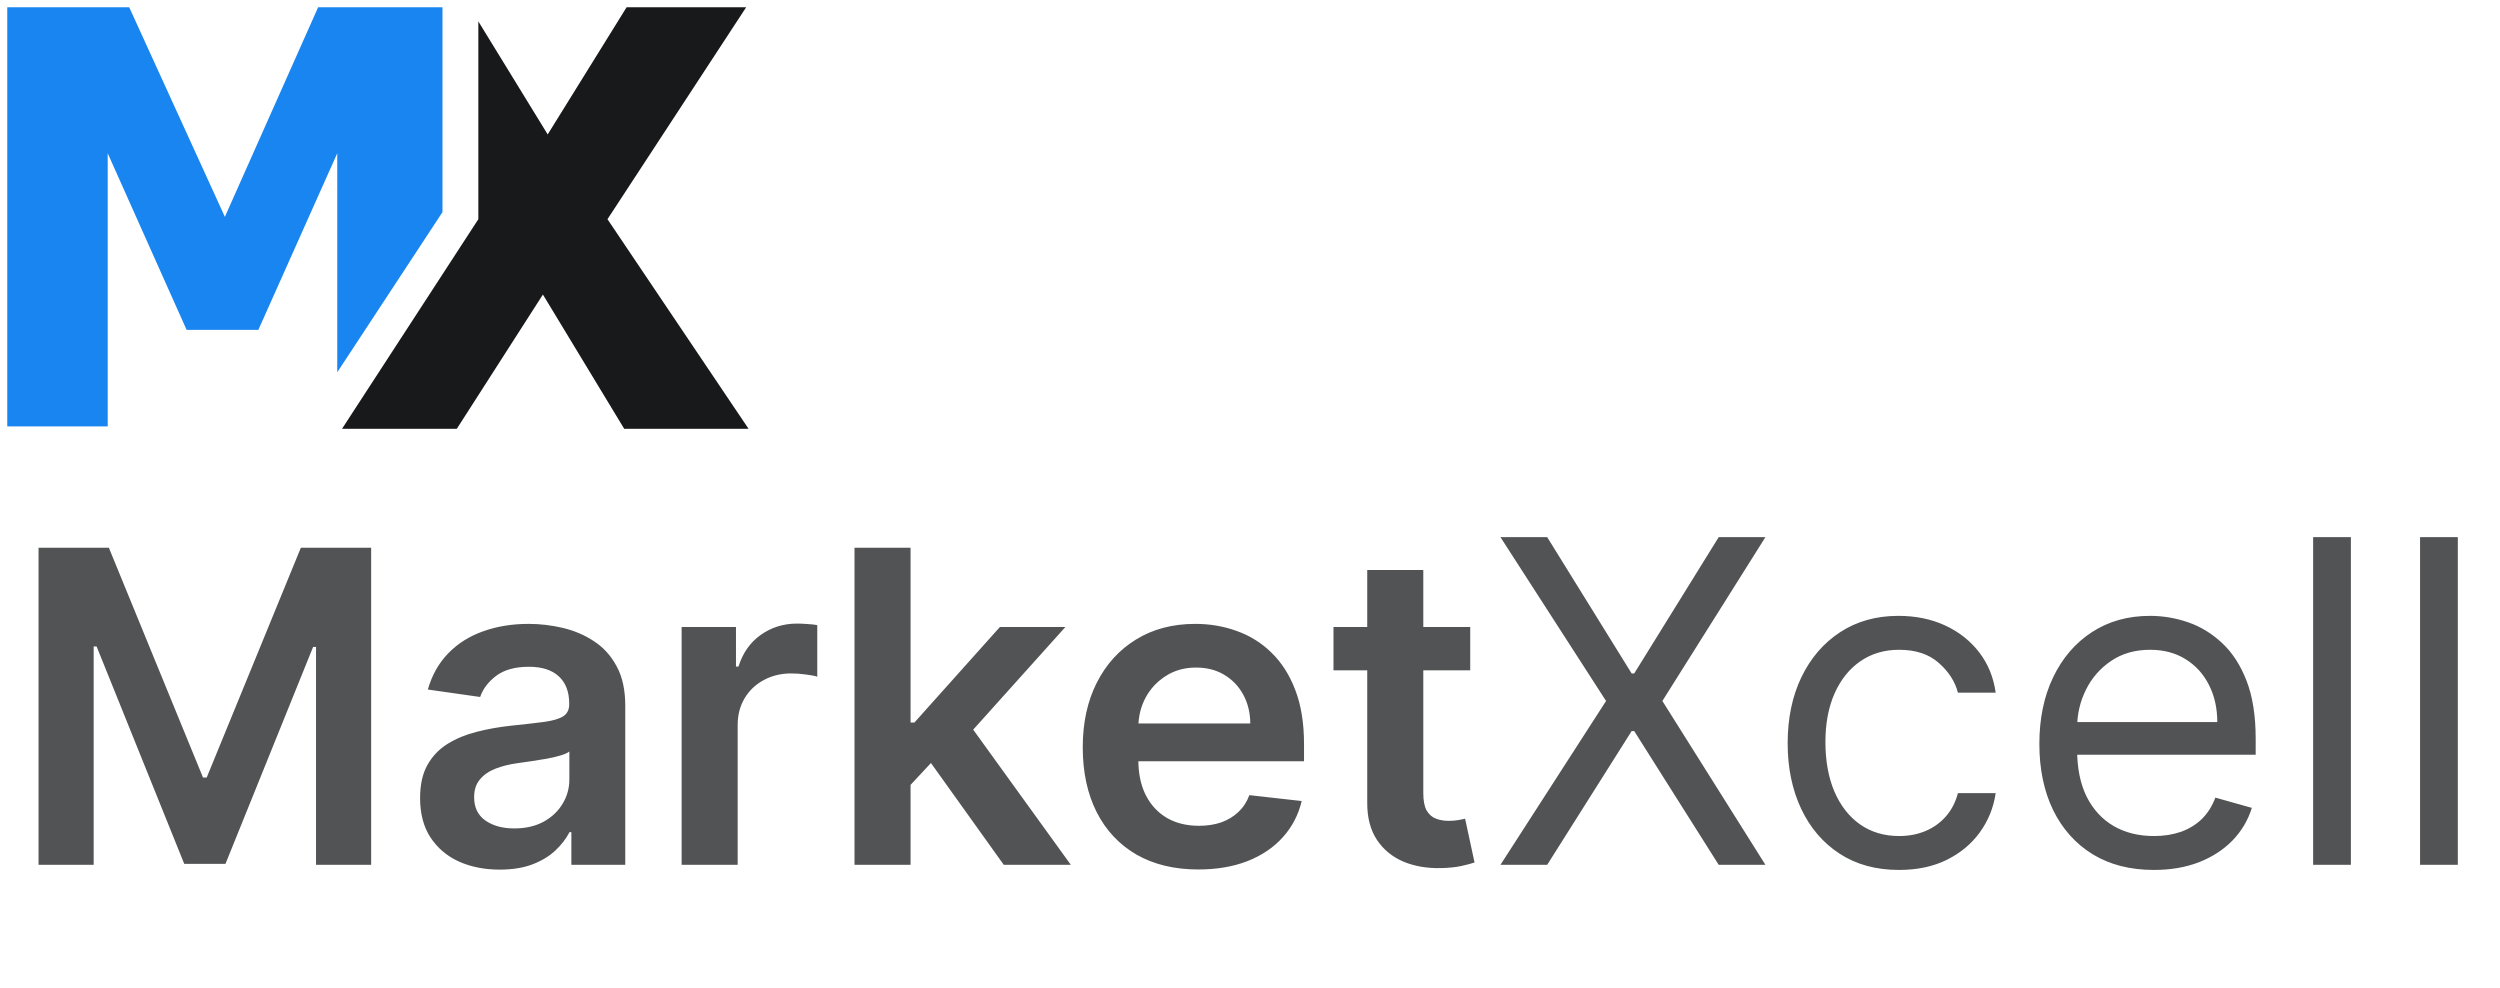 <svg width="172" height="68" viewBox="0 0 172 68" fill="none" xmlns="http://www.w3.org/2000/svg">
<path d="M8.89 0.5H0.5V29.338H7.41V10.545L12.839 22.695H17.774L23.203 10.545V25.612L30.442 14.595V0.5H21.887L15.471 14.919L8.89 0.5Z" fill="#1985F1"/>
<path d="M37.681 9.249L43.11 0.5H51.336L41.794 15.081L51.5 29.5H42.945L37.352 20.265L31.429 29.5H23.532L32.91 15.081V1.472L37.681 9.249Z" fill="#18191B"/>
<path d="M2.652 37.682H7.489L13.966 53.492H14.222L20.699 37.682H25.535V59.5H21.743V44.511H21.541L15.511 59.436H12.677L6.647 44.479H6.445V59.5H2.652V37.682ZM34.378 59.83C33.341 59.83 32.407 59.646 31.576 59.276C30.752 58.9 30.099 58.346 29.616 57.614C29.14 56.883 28.902 55.981 28.902 54.908C28.902 53.985 29.072 53.222 29.413 52.618C29.754 52.014 30.22 51.531 30.809 51.169C31.398 50.807 32.062 50.533 32.801 50.349C33.547 50.157 34.318 50.019 35.113 49.933C36.072 49.834 36.849 49.745 37.446 49.667C38.043 49.582 38.476 49.454 38.746 49.283C39.023 49.106 39.161 48.832 39.161 48.463V48.399C39.161 47.597 38.923 46.975 38.447 46.535C37.972 46.094 37.286 45.874 36.391 45.874C35.447 45.874 34.697 46.08 34.144 46.492C33.597 46.904 33.227 47.391 33.035 47.952L29.435 47.44C29.719 46.446 30.188 45.615 30.841 44.947C31.494 44.273 32.293 43.769 33.238 43.435C34.182 43.094 35.227 42.923 36.37 42.923C37.158 42.923 37.943 43.016 38.724 43.2C39.506 43.385 40.219 43.69 40.866 44.117C41.512 44.535 42.031 45.107 42.421 45.832C42.819 46.556 43.018 47.462 43.018 48.548V59.5H39.31V57.252H39.182C38.948 57.707 38.618 58.133 38.192 58.531C37.773 58.921 37.244 59.237 36.604 59.479C35.972 59.713 35.23 59.83 34.378 59.83ZM35.379 56.996C36.153 56.996 36.825 56.844 37.393 56.538C37.961 56.226 38.398 55.814 38.703 55.303C39.016 54.791 39.172 54.234 39.172 53.63V51.702C39.051 51.801 38.845 51.894 38.554 51.979C38.27 52.064 37.95 52.139 37.595 52.202C37.24 52.266 36.889 52.323 36.541 52.373C36.193 52.423 35.891 52.465 35.635 52.501C35.06 52.579 34.545 52.707 34.09 52.884C33.636 53.062 33.277 53.31 33.014 53.63C32.751 53.943 32.62 54.347 32.62 54.844C32.62 55.555 32.879 56.091 33.398 56.453C33.916 56.815 34.577 56.996 35.379 56.996ZM46.896 59.5V43.136H50.635V45.864H50.805C51.104 44.919 51.615 44.191 52.34 43.68C53.071 43.161 53.906 42.902 54.843 42.902C55.056 42.902 55.294 42.913 55.557 42.934C55.827 42.948 56.05 42.973 56.228 43.008V46.556C56.065 46.499 55.805 46.45 55.45 46.407C55.102 46.357 54.765 46.332 54.438 46.332C53.735 46.332 53.103 46.485 52.542 46.791C51.988 47.089 51.551 47.504 51.231 48.037C50.912 48.57 50.752 49.184 50.752 49.88V59.5H46.896ZM62.306 54.365L62.295 49.709H62.913L68.794 43.136H73.3L66.066 51.19H65.267L62.306 54.365ZM58.79 59.5V37.682H62.647V59.5H58.79ZM69.06 59.5L63.733 52.053L66.333 49.337L73.673 59.5H69.06ZM82.441 59.82C80.8 59.82 79.383 59.479 78.19 58.797C77.004 58.108 76.091 57.135 75.452 55.878C74.813 54.614 74.493 53.126 74.493 51.414C74.493 49.731 74.813 48.254 75.452 46.982C76.098 45.704 77 44.709 78.158 43.999C79.316 43.282 80.676 42.923 82.238 42.923C83.247 42.923 84.198 43.087 85.093 43.413C85.995 43.733 86.791 44.23 87.48 44.905C88.176 45.58 88.723 46.439 89.12 47.483C89.518 48.52 89.717 49.756 89.717 51.19V52.373H76.304V49.773H86.02C86.013 49.035 85.853 48.378 85.541 47.803C85.228 47.22 84.791 46.762 84.231 46.428C83.677 46.094 83.03 45.928 82.291 45.928C81.503 45.928 80.811 46.119 80.214 46.503C79.618 46.879 79.152 47.376 78.819 47.994C78.492 48.605 78.325 49.276 78.318 50.008V52.277C78.318 53.229 78.492 54.045 78.84 54.727C79.188 55.402 79.674 55.92 80.299 56.283C80.924 56.638 81.656 56.815 82.494 56.815C83.055 56.815 83.563 56.737 84.017 56.581C84.472 56.418 84.866 56.18 85.2 55.867C85.534 55.555 85.786 55.168 85.956 54.706L89.557 55.111C89.33 56.062 88.897 56.894 88.257 57.604C87.625 58.307 86.816 58.854 85.829 59.244C84.841 59.628 83.712 59.82 82.441 59.82ZM101.151 43.136V46.119H91.744V43.136H101.151ZM94.066 39.216H97.923V54.578C97.923 55.097 98.001 55.494 98.157 55.771C98.32 56.041 98.534 56.226 98.796 56.325C99.059 56.425 99.35 56.474 99.67 56.474C99.911 56.474 100.132 56.457 100.33 56.421C100.536 56.386 100.693 56.354 100.799 56.325L101.449 59.34C101.243 59.411 100.948 59.489 100.565 59.575C100.188 59.66 99.727 59.709 99.18 59.724C98.214 59.752 97.344 59.606 96.57 59.287C95.796 58.96 95.181 58.456 94.727 57.774C94.279 57.092 94.059 56.24 94.066 55.217V39.216ZM106.446 36.955L112.258 46.334H112.434L118.247 36.955H121.461L114.372 48.227L121.461 59.5H118.247L112.434 50.297H112.258L106.446 59.5H103.231L110.497 48.227L103.231 36.955H106.446ZM130.653 59.852C129.068 59.852 127.703 59.478 126.558 58.729C125.413 57.981 124.533 56.95 123.916 55.636C123.3 54.322 122.991 52.822 122.991 51.133C122.991 49.416 123.307 47.901 123.938 46.587C124.577 45.266 125.465 44.235 126.602 43.494C127.747 42.745 129.083 42.371 130.609 42.371C131.798 42.371 132.87 42.591 133.824 43.031C134.778 43.472 135.56 44.088 136.169 44.881C136.778 45.673 137.156 46.598 137.303 47.655H134.705C134.506 46.884 134.066 46.202 133.384 45.607C132.708 45.005 131.798 44.705 130.653 44.705C129.641 44.705 128.753 44.969 127.989 45.497C127.233 46.018 126.643 46.756 126.217 47.71C125.799 48.657 125.589 49.769 125.589 51.045C125.589 52.352 125.795 53.489 126.206 54.458C126.624 55.427 127.211 56.179 127.967 56.715C128.731 57.251 129.626 57.519 130.653 57.519C131.329 57.519 131.941 57.401 132.492 57.166C133.042 56.931 133.508 56.594 133.89 56.153C134.272 55.713 134.543 55.185 134.705 54.568H137.303C137.156 55.566 136.792 56.465 136.213 57.265C135.64 58.058 134.881 58.689 133.934 59.159C132.995 59.621 131.901 59.852 130.653 59.852ZM148.19 59.852C146.561 59.852 145.155 59.493 143.974 58.773C142.799 58.047 141.893 57.034 141.255 55.735C140.623 54.429 140.308 52.91 140.308 51.178C140.308 49.446 140.623 47.919 141.255 46.598C141.893 45.27 142.781 44.235 143.919 43.494C145.064 42.745 146.399 42.371 147.926 42.371C148.806 42.371 149.676 42.517 150.535 42.811C151.393 43.105 152.175 43.582 152.88 44.242C153.584 44.895 154.146 45.761 154.564 46.84C154.982 47.919 155.191 49.247 155.191 50.825V51.926H142.157V49.68H152.549C152.549 48.726 152.359 47.875 151.977 47.126C151.603 46.378 151.067 45.787 150.37 45.354C149.68 44.921 148.865 44.705 147.926 44.705C146.891 44.705 145.996 44.961 145.24 45.475C144.491 45.981 143.915 46.642 143.511 47.457C143.108 48.271 142.906 49.145 142.906 50.077V51.574C142.906 52.851 143.126 53.933 143.566 54.821C144.014 55.702 144.634 56.374 145.427 56.836C146.219 57.291 147.141 57.519 148.19 57.519C148.873 57.519 149.489 57.423 150.039 57.232C150.597 57.034 151.078 56.74 151.482 56.352C151.885 55.955 152.197 55.464 152.417 54.876L154.927 55.581C154.663 56.432 154.219 57.181 153.595 57.827C152.971 58.465 152.201 58.964 151.283 59.324C150.366 59.676 149.335 59.852 148.19 59.852ZM161.741 36.955V59.5H159.143V36.955H161.741ZM169.098 36.955V59.5H166.5V36.955H169.098Z" fill="#525354"/>
</svg>

